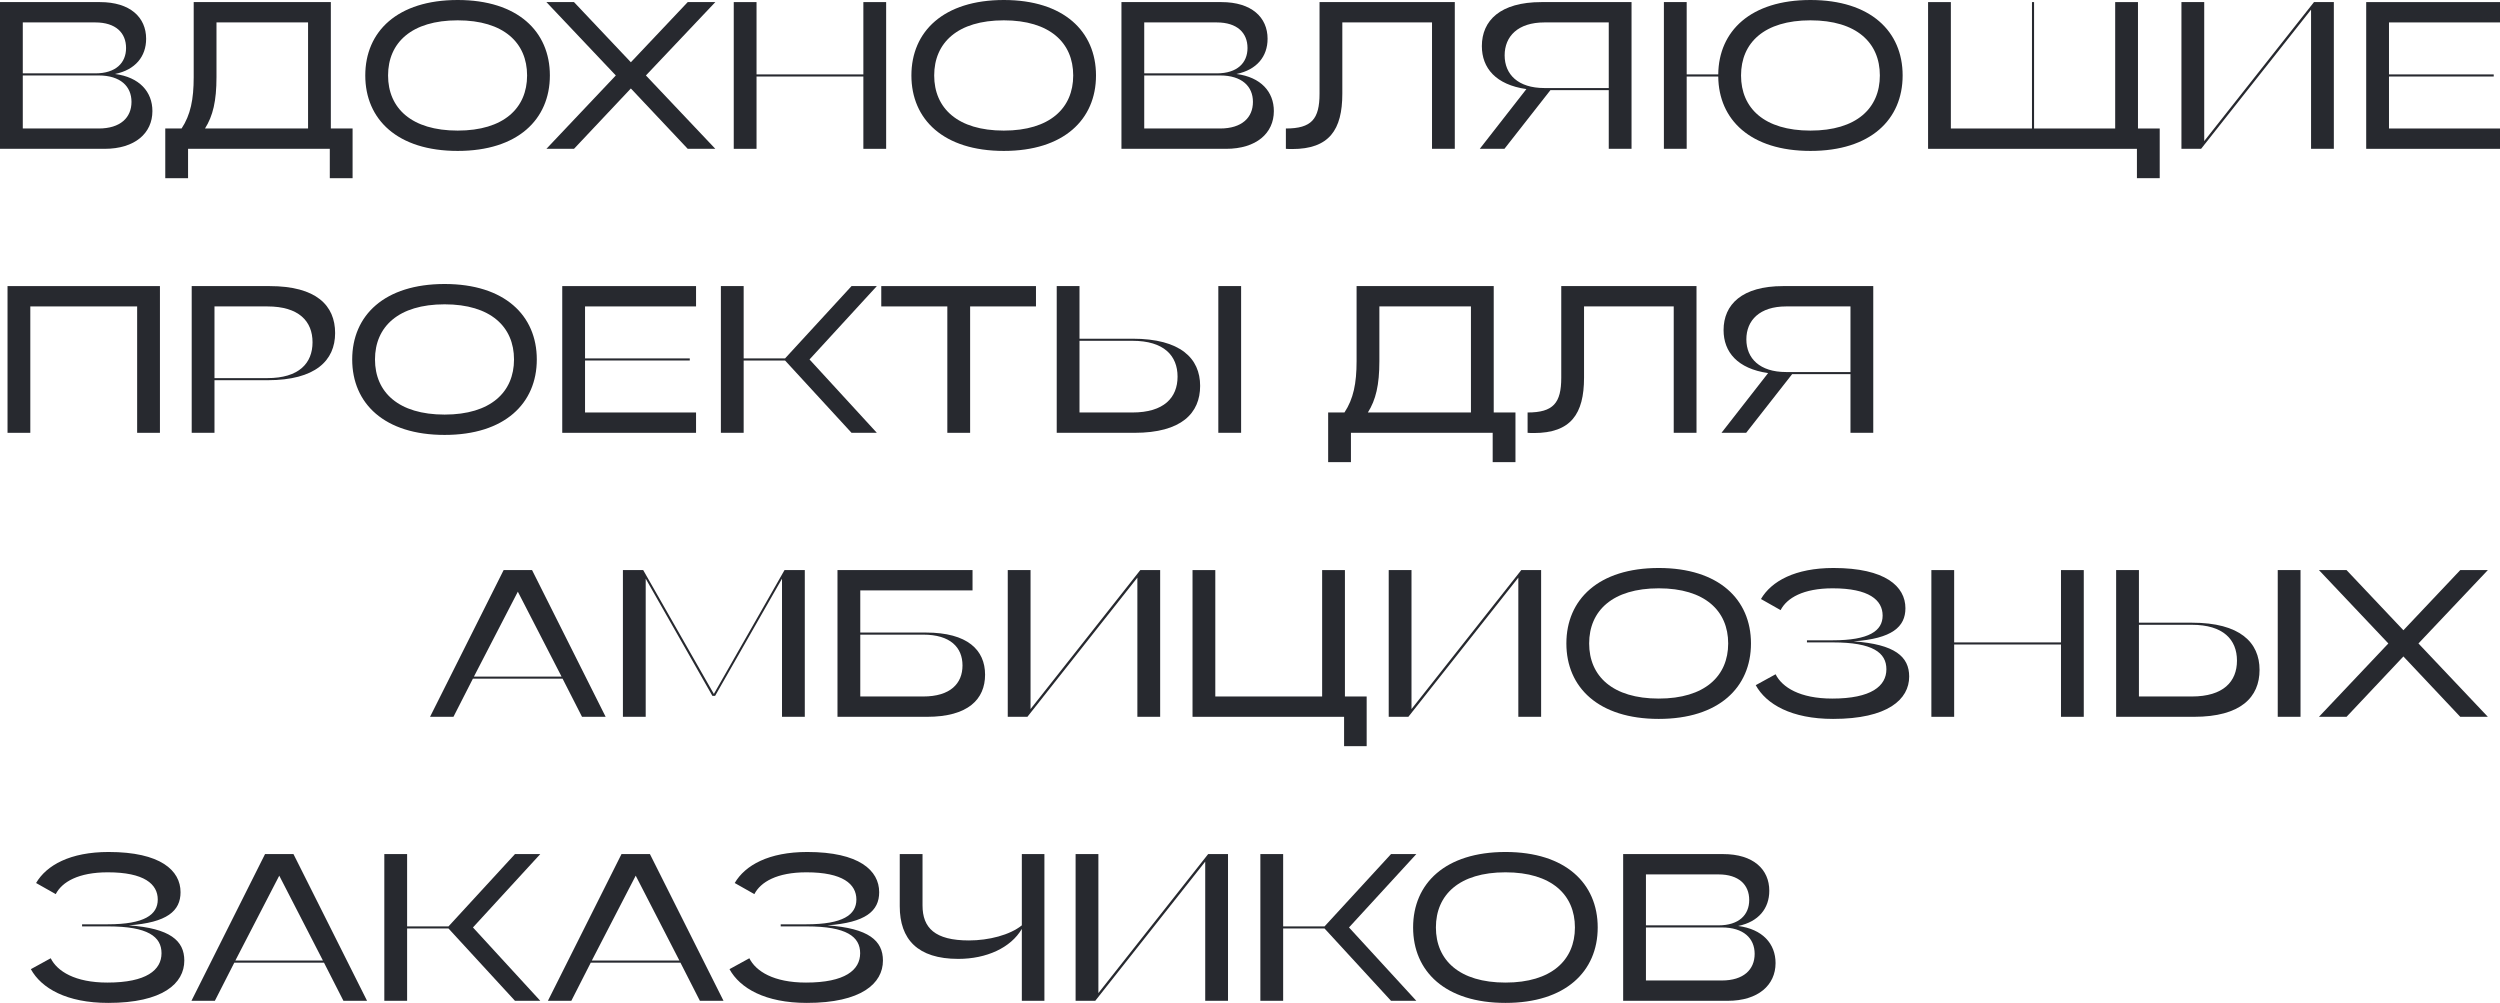 <svg width="344" height="138" viewBox="0 0 344 138" fill="none" xmlns="http://www.w3.org/2000/svg">
<path d="M15.822 10.182C19.187 10.614 20.971 12.633 20.971 15.287C20.971 18.315 18.583 20.479 14.383 20.479H0V0.288H13.75C17.922 0.288 20.108 2.394 20.108 5.336C20.108 7.759 18.641 9.605 15.822 10.182ZM13.117 3.086H3.136V10.095H13.117C15.937 10.095 17.346 8.653 17.346 6.605C17.346 4.528 15.937 3.086 13.117 3.086ZM3.136 17.681H13.578C16.57 17.681 18.094 16.181 18.094 14.018C18.094 11.883 16.57 10.383 13.578 10.383H3.136V17.681Z" fill="#27292F"/>
<path d="M28.207 17.681H42.389V3.086H29.789V10.614C29.789 13.902 29.3 15.95 28.207 17.681ZM26.653 10.614V0.288H45.524V17.681H48.516V24.517H45.38V20.479H25.877V24.517H22.741V17.681H24.985C26.222 15.806 26.653 13.672 26.653 10.614Z" fill="#27292F"/>
<path d="M62.977 0C71.233 0 75.663 4.326 75.663 10.383C75.663 16.441 71.233 20.767 62.977 20.767C54.692 20.767 50.262 16.441 50.262 10.383C50.262 4.326 54.692 0 62.977 0ZM62.977 17.969C69.306 17.969 72.528 14.883 72.528 10.383C72.528 5.884 69.306 2.798 62.977 2.798C56.62 2.798 53.398 5.884 53.398 10.383C53.398 14.883 56.62 17.969 62.977 17.969Z" fill="#27292F"/>
<path d="M94.631 0.288H98.429L88.878 10.383L98.429 20.479H94.631L86.807 12.172L78.982 20.479H75.185L84.736 10.383L75.185 0.288H78.982L86.807 8.566L94.631 0.288Z" fill="#27292F"/>
<path d="M118.799 10.239V0.288H121.934V20.479H118.799V10.528H104.099V20.479H100.964V0.288H104.099V10.239H118.799Z" fill="#27292F"/>
<path d="M138.124 0C146.38 0 150.81 4.326 150.81 10.383C150.81 16.441 146.38 20.767 138.124 20.767C129.839 20.767 125.409 16.441 125.409 10.383C125.409 4.326 129.839 0 138.124 0ZM138.124 17.969C144.452 17.969 147.674 14.883 147.674 10.383C147.674 5.884 144.452 2.798 138.124 2.798C131.766 2.798 128.545 5.884 128.545 10.383C128.545 14.883 131.766 17.969 138.124 17.969Z" fill="#27292F"/>
<path d="M170.132 10.182C173.498 10.614 175.282 12.633 175.282 15.287C175.282 18.315 172.894 20.479 168.694 20.479H154.311V0.288H168.061C172.232 0.288 174.419 2.394 174.419 5.336C174.419 7.759 172.952 9.605 170.132 10.182ZM167.428 3.086H157.446V10.095H167.428C170.247 10.095 171.657 8.653 171.657 6.605C171.657 4.528 170.247 3.086 167.428 3.086ZM157.446 17.681H167.889C170.88 17.681 172.405 16.181 172.405 14.018C172.405 11.883 170.88 10.383 167.889 10.383H157.446V17.681Z" fill="#27292F"/>
<path d="M181.568 12.893V0.288H200.18V20.479H197.045V3.086H184.704V12.893C184.704 17.883 182.891 20.507 177.8 20.507C177.541 20.507 177.224 20.507 176.937 20.479V17.681C180.475 17.681 181.568 16.383 181.568 12.893Z" fill="#27292F"/>
<path d="M221.365 12.402H213.339L207.01 20.479H203.616L210.031 12.258C205.831 11.653 203.904 9.374 203.904 6.345C203.904 2.827 206.435 0.288 212.102 0.288H224.5V20.479H221.365V12.402ZM212.505 12.114H221.365V3.086H212.505C208.88 3.086 207.039 4.99 207.039 7.615C207.039 10.239 208.88 12.114 212.505 12.114Z" fill="#27292F"/>
<path d="M249.117 0C257.402 0 261.803 4.326 261.803 10.383C261.803 16.441 257.402 20.767 249.117 20.767C240.89 20.767 236.489 16.498 236.431 10.528H232.088V20.479H228.952V0.288H232.088V10.239H236.431C236.489 4.269 240.89 0 249.117 0ZM249.117 17.969C255.475 17.969 258.668 14.883 258.668 10.383C258.668 5.884 255.475 2.798 249.117 2.798C242.76 2.798 239.567 5.884 239.567 10.383C239.567 14.883 242.76 17.969 249.117 17.969Z" fill="#27292F"/>
<path d="M291.049 0.288H294.185V17.681H297.177V24.517H294.041V20.479H265.303V0.288H268.439V17.681H279.6V0.288H279.888V17.681H291.049V0.288Z" fill="#27292F"/>
<path d="M318.001 20.479V1.327L302.87 20.479H300.166V0.288H303.301V19.411L318.404 0.288H321.137V20.479H318.001Z" fill="#27292F"/>
<path d="M344 0.288V3.086H328.725V10.239H343.137V10.528H328.725V17.681H344V20.479H325.589V0.288H344Z" fill="#27292F"/>
<path d="M1.036 59.556V39.366H22.007V59.556H18.871V42.164H4.171V59.556H1.036Z" fill="#27292F"/>
<path d="M26.378 39.366H37.079C43.551 39.366 46.112 42.048 46.112 45.827C46.112 49.605 43.407 52.317 36.82 52.317H29.513V59.556H26.378V39.366ZM29.513 52.028H36.791C41.135 52.028 43.005 49.98 43.005 47.096C43.005 44.212 41.135 42.164 36.791 42.164H29.513V52.028Z" fill="#27292F"/>
<path d="M61.178 39.078C69.434 39.078 73.864 43.404 73.864 49.461C73.864 55.518 69.434 59.845 61.178 59.845C52.894 59.845 48.463 55.518 48.463 49.461C48.463 43.404 52.894 39.078 61.178 39.078ZM61.178 57.047C67.507 57.047 70.729 53.961 70.729 49.461C70.729 44.962 67.507 41.875 61.178 41.875C54.821 41.875 51.599 44.962 51.599 49.461C51.599 53.961 54.821 57.047 61.178 57.047Z" fill="#27292F"/>
<path d="M95.776 39.366V42.164H80.501V49.317H94.913V49.605H80.501V56.758H95.776V59.556H77.365V39.366H95.776Z" fill="#27292F"/>
<path d="M117.172 39.366H120.653L111.39 49.461L120.653 59.556H117.172L108.024 49.605H102.328V59.556H99.193V39.366H102.328V49.317H108.024L117.172 39.366Z" fill="#27292F"/>
<path d="M121.263 39.366H142.55V42.164H133.489V59.556H130.353V42.164H121.263V39.366Z" fill="#27292F"/>
<path d="M148.54 46.606H155.847C162.434 46.606 165.139 49.317 165.139 53.095C165.139 56.845 162.578 59.556 156.106 59.556H145.405V39.366H148.54V46.606ZM148.54 56.758H155.818C160.162 56.758 162.032 54.711 162.032 51.826C162.032 48.942 160.162 46.894 155.818 46.894H148.54V56.758ZM170.777 59.556H167.641V39.366H170.777V59.556Z" fill="#27292F"/>
<path d="M188.219 56.758H202.401V42.164H189.802V49.692C189.802 52.98 189.312 55.028 188.219 56.758ZM186.666 49.692V39.366H205.537V56.758H208.528V63.594H205.393V59.556H185.889V63.594H182.754V56.758H184.997C186.234 54.884 186.666 52.749 186.666 49.692Z" fill="#27292F"/>
<path d="M214.829 51.971V39.366H233.44V59.556H230.305V42.164H217.964V51.971C217.964 56.96 216.152 59.585 211.06 59.585C210.801 59.585 210.485 59.585 210.197 59.556V56.758C213.735 56.758 214.829 55.461 214.829 51.971Z" fill="#27292F"/>
<path d="M254.625 51.48H246.599L240.271 59.556H236.876L243.291 51.336C239.091 50.73 237.164 48.452 237.164 45.423C237.164 41.904 239.695 39.366 245.362 39.366H257.761V59.556H254.625V51.48ZM245.765 51.192H254.625V42.164H245.765C242.141 42.164 240.299 44.068 240.299 46.692C240.299 49.317 242.141 51.192 245.765 51.192Z" fill="#27292F"/>
<path d="M83.337 98.634H80.087L77.412 93.385H65.071L62.395 98.634H59.174L69.299 78.444H73.212L83.337 98.634ZM71.255 81.415L65.215 93.096H77.268L71.255 81.415Z" fill="#27292F"/>
<path d="M107.604 98.634V79.626L98.399 95.75H98.025L88.849 79.626V98.634H85.713V78.444H88.504L98.227 95.49L107.95 78.444H110.74V98.634H107.604Z" fill="#27292F"/>
<path d="M118.374 87.039H127.406C133.16 87.039 135.547 89.462 135.547 92.836C135.547 96.211 133.217 98.634 127.55 98.634H115.238V78.444H133.821V81.242H118.374V87.039ZM118.374 95.836H127.032C130.772 95.836 132.44 94.048 132.44 91.567C132.44 89.087 130.772 87.327 127.032 87.327H118.374V95.836Z" fill="#27292F"/>
<path d="M156.502 98.634V79.482L141.371 98.634H138.667V78.444H141.803V97.567L156.905 78.444H159.638V98.634H156.502Z" fill="#27292F"/>
<path d="M181.926 78.444H185.061V95.836H188.053V102.672H184.946V98.634H164.091V78.444H167.226V95.836H181.926V78.444Z" fill="#27292F"/>
<path d="M208.922 98.634V79.482L193.791 98.634H191.087V78.444H194.223V97.567L209.325 78.444H212.058V98.634H208.922Z" fill="#27292F"/>
<path d="M228.247 78.155C236.503 78.155 240.934 82.482 240.934 88.539C240.934 94.596 236.503 98.922 228.247 98.922C219.963 98.922 215.533 94.596 215.533 88.539C215.533 82.482 219.963 78.155 228.247 78.155ZM228.247 96.124C234.576 96.124 237.798 93.038 237.798 88.539C237.798 84.039 234.576 80.953 228.247 80.953C221.89 80.953 218.668 84.039 218.668 88.539C218.668 93.038 221.89 96.124 228.247 96.124Z" fill="#27292F"/>
<path d="M255.052 88.25C260.747 88.654 262.703 90.356 262.703 93.096C262.703 96.24 259.741 98.922 252.232 98.922C246.508 98.922 243.027 96.903 241.589 94.279L244.322 92.779C245.213 94.567 247.659 96.124 252.117 96.124C257.497 96.124 259.568 94.394 259.568 92.087C259.568 89.808 257.698 88.395 252.232 88.395H248.637V88.106H252.175C257.18 88.106 259.05 86.808 259.05 84.703C259.05 82.568 257.18 80.953 252.175 80.953C248.119 80.953 245.875 82.28 245.012 83.953L242.308 82.424C243.746 79.972 246.997 78.155 252.29 78.155C259.424 78.155 262.186 80.694 262.186 83.693C262.186 86.26 260.345 87.875 255.052 88.25Z" fill="#27292F"/>
<path d="M283.592 88.395V78.444H286.727V98.634H283.592V88.683H268.892V98.634H265.757V78.444H268.892V88.395H283.592Z" fill="#27292F"/>
<path d="M294.316 85.683H301.622C308.21 85.683 310.914 88.395 310.914 92.173C310.914 95.923 308.354 98.634 301.881 98.634H291.18V78.444H294.316V85.683ZM294.316 95.836H301.594C305.937 95.836 307.807 93.788 307.807 90.904C307.807 88.02 305.937 85.972 301.594 85.972H294.316V95.836ZM316.552 98.634H313.417V78.444H316.552V98.634Z" fill="#27292F"/>
<path d="M338.532 78.444H342.329L332.779 88.539L342.329 98.634H338.532L330.708 90.327L322.883 98.634H319.086L328.636 88.539L319.086 78.444H322.883L330.708 86.722L338.532 78.444Z" fill="#27292F"/>
<path d="M17.709 127.328C23.405 127.732 25.361 129.434 25.361 132.174C25.361 135.318 22.398 138 14.89 138C9.165 138 5.685 135.981 4.246 133.356L6.979 131.856C7.871 133.645 10.316 135.202 14.775 135.202C20.154 135.202 22.225 133.472 22.225 131.164C22.225 128.886 20.355 127.472 14.89 127.472H11.294V127.184H14.832C19.838 127.184 21.708 125.886 21.708 123.78C21.708 121.646 19.838 120.031 14.832 120.031C10.776 120.031 8.533 121.358 7.67 123.03L4.965 121.502C6.404 119.05 9.654 117.233 14.947 117.233C22.081 117.233 24.843 119.771 24.843 122.771C24.843 125.338 23.002 126.953 17.709 127.328Z" fill="#27292F"/>
<path d="M50.507 137.712H47.256L44.581 132.462H32.24L29.565 137.712H26.343L36.469 117.521H40.381L50.507 137.712ZM38.425 120.492L32.384 132.174H44.437L38.425 120.492Z" fill="#27292F"/>
<path d="M70.861 117.521H74.342L65.079 127.617L74.342 137.712H70.861L61.714 127.761H56.018V137.712H52.882V117.521H56.018V127.472H61.714L70.861 117.521Z" fill="#27292F"/>
<path d="M99.556 137.712H96.305L93.63 132.462H81.289L78.614 137.712H75.392L85.518 117.521H89.43L99.556 137.712ZM87.474 120.492L81.433 132.174H93.486L87.474 120.492Z" fill="#27292F"/>
<path d="M113.841 127.328C119.537 127.732 121.493 129.434 121.493 132.174C121.493 135.318 118.53 138 111.022 138C105.297 138 101.816 135.981 100.378 133.356L103.111 131.856C104.003 133.645 106.448 135.202 110.907 135.202C116.286 135.202 118.357 133.472 118.357 131.164C118.357 128.886 116.487 127.472 111.022 127.472H107.426V127.184H110.964C115.97 127.184 117.839 125.886 117.839 123.78C117.839 121.646 115.97 120.031 110.964 120.031C106.908 120.031 104.664 121.358 103.801 123.03L101.097 121.502C102.536 119.05 105.786 117.233 111.079 117.233C118.213 117.233 120.975 119.771 120.975 122.771C120.975 125.338 119.134 126.953 113.841 127.328Z" fill="#27292F"/>
<path d="M123.805 117.521H126.94V124.588C126.94 127.674 128.637 129.405 133.326 129.405C136.059 129.405 138.964 128.655 140.604 127.328V117.521H143.711V137.712H140.604V127.818C139.08 130.414 135.743 131.943 131.859 131.943C126.25 131.943 123.805 129.232 123.805 124.703V117.521Z" fill="#27292F"/>
<path d="M165.838 137.712V118.56L150.707 137.712H148.003V117.521H151.138V136.644L166.241 117.521H168.974V137.712H165.838Z" fill="#27292F"/>
<path d="M191.405 117.521H194.886L185.623 127.617L194.886 137.712H191.405L182.258 127.761H176.562V137.712H173.426V117.521H176.562V127.472H182.258L191.405 117.521Z" fill="#27292F"/>
<path d="M207.159 117.233C215.415 117.233 219.845 121.559 219.845 127.617C219.845 133.674 215.415 138 207.159 138C198.875 138 194.444 133.674 194.444 127.617C194.444 121.559 198.875 117.233 207.159 117.233ZM207.159 135.202C213.488 135.202 216.71 132.116 216.71 127.617C216.71 123.117 213.488 120.031 207.159 120.031C200.802 120.031 197.58 123.117 197.58 127.617C197.58 132.116 200.802 135.202 207.159 135.202Z" fill="#27292F"/>
<path d="M239.168 127.415C242.533 127.847 244.317 129.866 244.317 132.52C244.317 135.548 241.929 137.712 237.73 137.712H223.346V117.521H237.097C241.268 117.521 243.454 119.627 243.454 122.569C243.454 124.992 241.987 126.838 239.168 127.415ZM236.464 120.319H226.482V127.328H236.464C239.283 127.328 240.692 125.886 240.692 123.838C240.692 121.761 239.283 120.319 236.464 120.319ZM226.482 134.914H236.924C239.916 134.914 241.44 133.414 241.44 131.251C241.44 129.116 239.916 127.617 236.924 127.617H226.482V134.914Z" fill="#27292F"/>
</svg>
